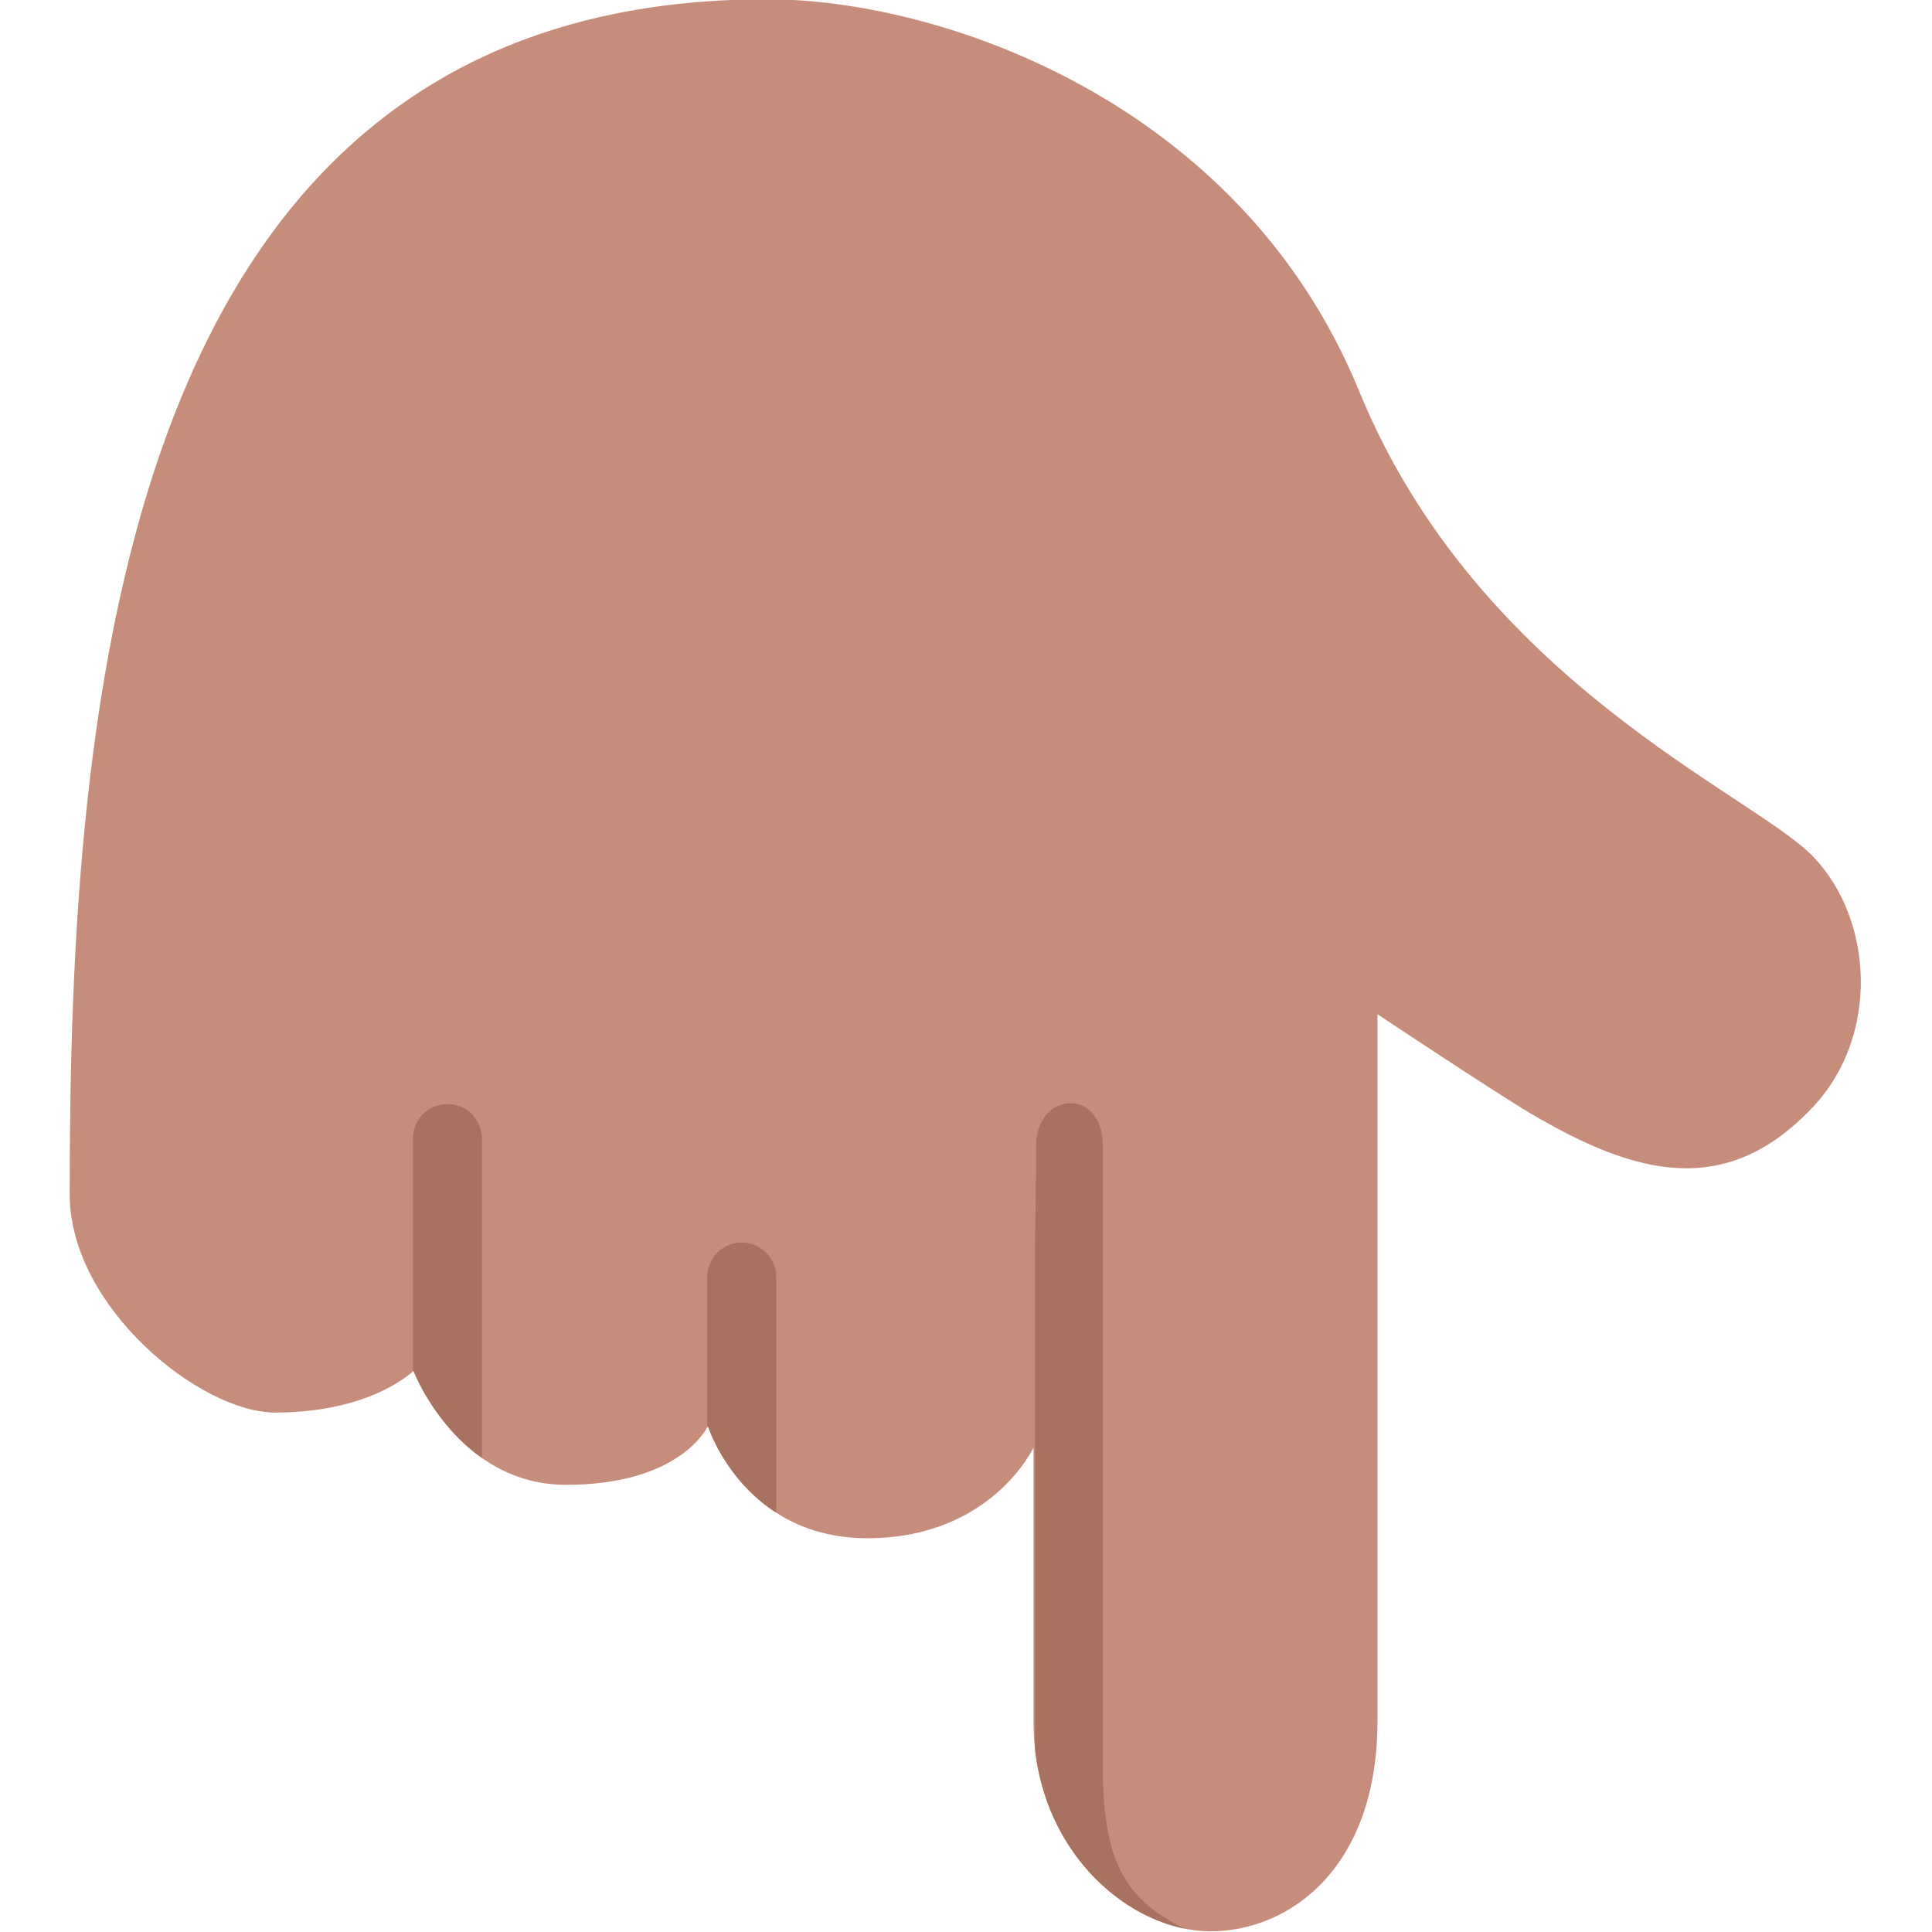 <svg viewBox="2 2 28 28" xmlns="http://www.w3.org/2000/svg">
<path d="M21.697 7.667C23.423 11.883 27.4 13.506 28.275 14.412C29.15 15.319 29.248 17.007 28.275 18.043C27.017 19.381 25.706 19.037 24.181 18.136C23.666 17.831 21.963 16.699 21.963 16.699L21.963 26.949C21.963 29.058 20.701 29.99 19.541 29.99C18.381 29.99 16.978 28.824 16.978 26.949L16.978 22.98C16.978 22.98 16.367 24.293 14.57 24.293C12.773 24.293 12.259 22.668 12.259 22.668C12.259 22.668 11.877 23.519 10.205 23.519C8.627 23.519 7.992 21.867 7.992 21.867C7.992 21.867 7.392 22.472 5.986 22.472C4.908 22.472 3.01 20.949 3.01 19.308C3.01 12.218 3.711 1.99 13.104 1.99C15.595 1.98 19.971 3.452 21.697 7.667Z" fill="#C68D7B"/>
<path fill-rule="evenodd" clip-rule="evenodd" d="M8.984 23.13C8.29 22.642 7.992 21.867 7.992 21.867C7.992 21.867 7.99 21.87 7.984 21.875V18.5C7.984 18.224 8.208 18 8.484 18C8.761 18 8.984 18.224 8.984 18.5L8.984 23.13Z" fill="#A9715F"/>
<path fill-rule="evenodd" clip-rule="evenodd" d="M13.25 23.923C12.505 23.444 12.259 22.668 12.259 22.668C12.259 22.668 12.257 22.674 12.25 22.686V20.508C12.25 20.232 12.474 20.008 12.75 20.008C13.026 20.008 13.25 20.232 13.25 20.508L13.25 23.923Z" fill="#A9715F"/>
<path fill-rule="evenodd" clip-rule="evenodd" d="M19.171 29.952C18.19 29.756 17.161 28.803 17 27.347V20.034C17.01 19.495 17.016 19.007 17.016 18.609C17.016 17.812 17.984 17.75 17.984 18.609L17.984 27.646C17.984 29.038 18.353 29.549 19.171 29.952Z" fill="#A9715F"/>
</svg>
